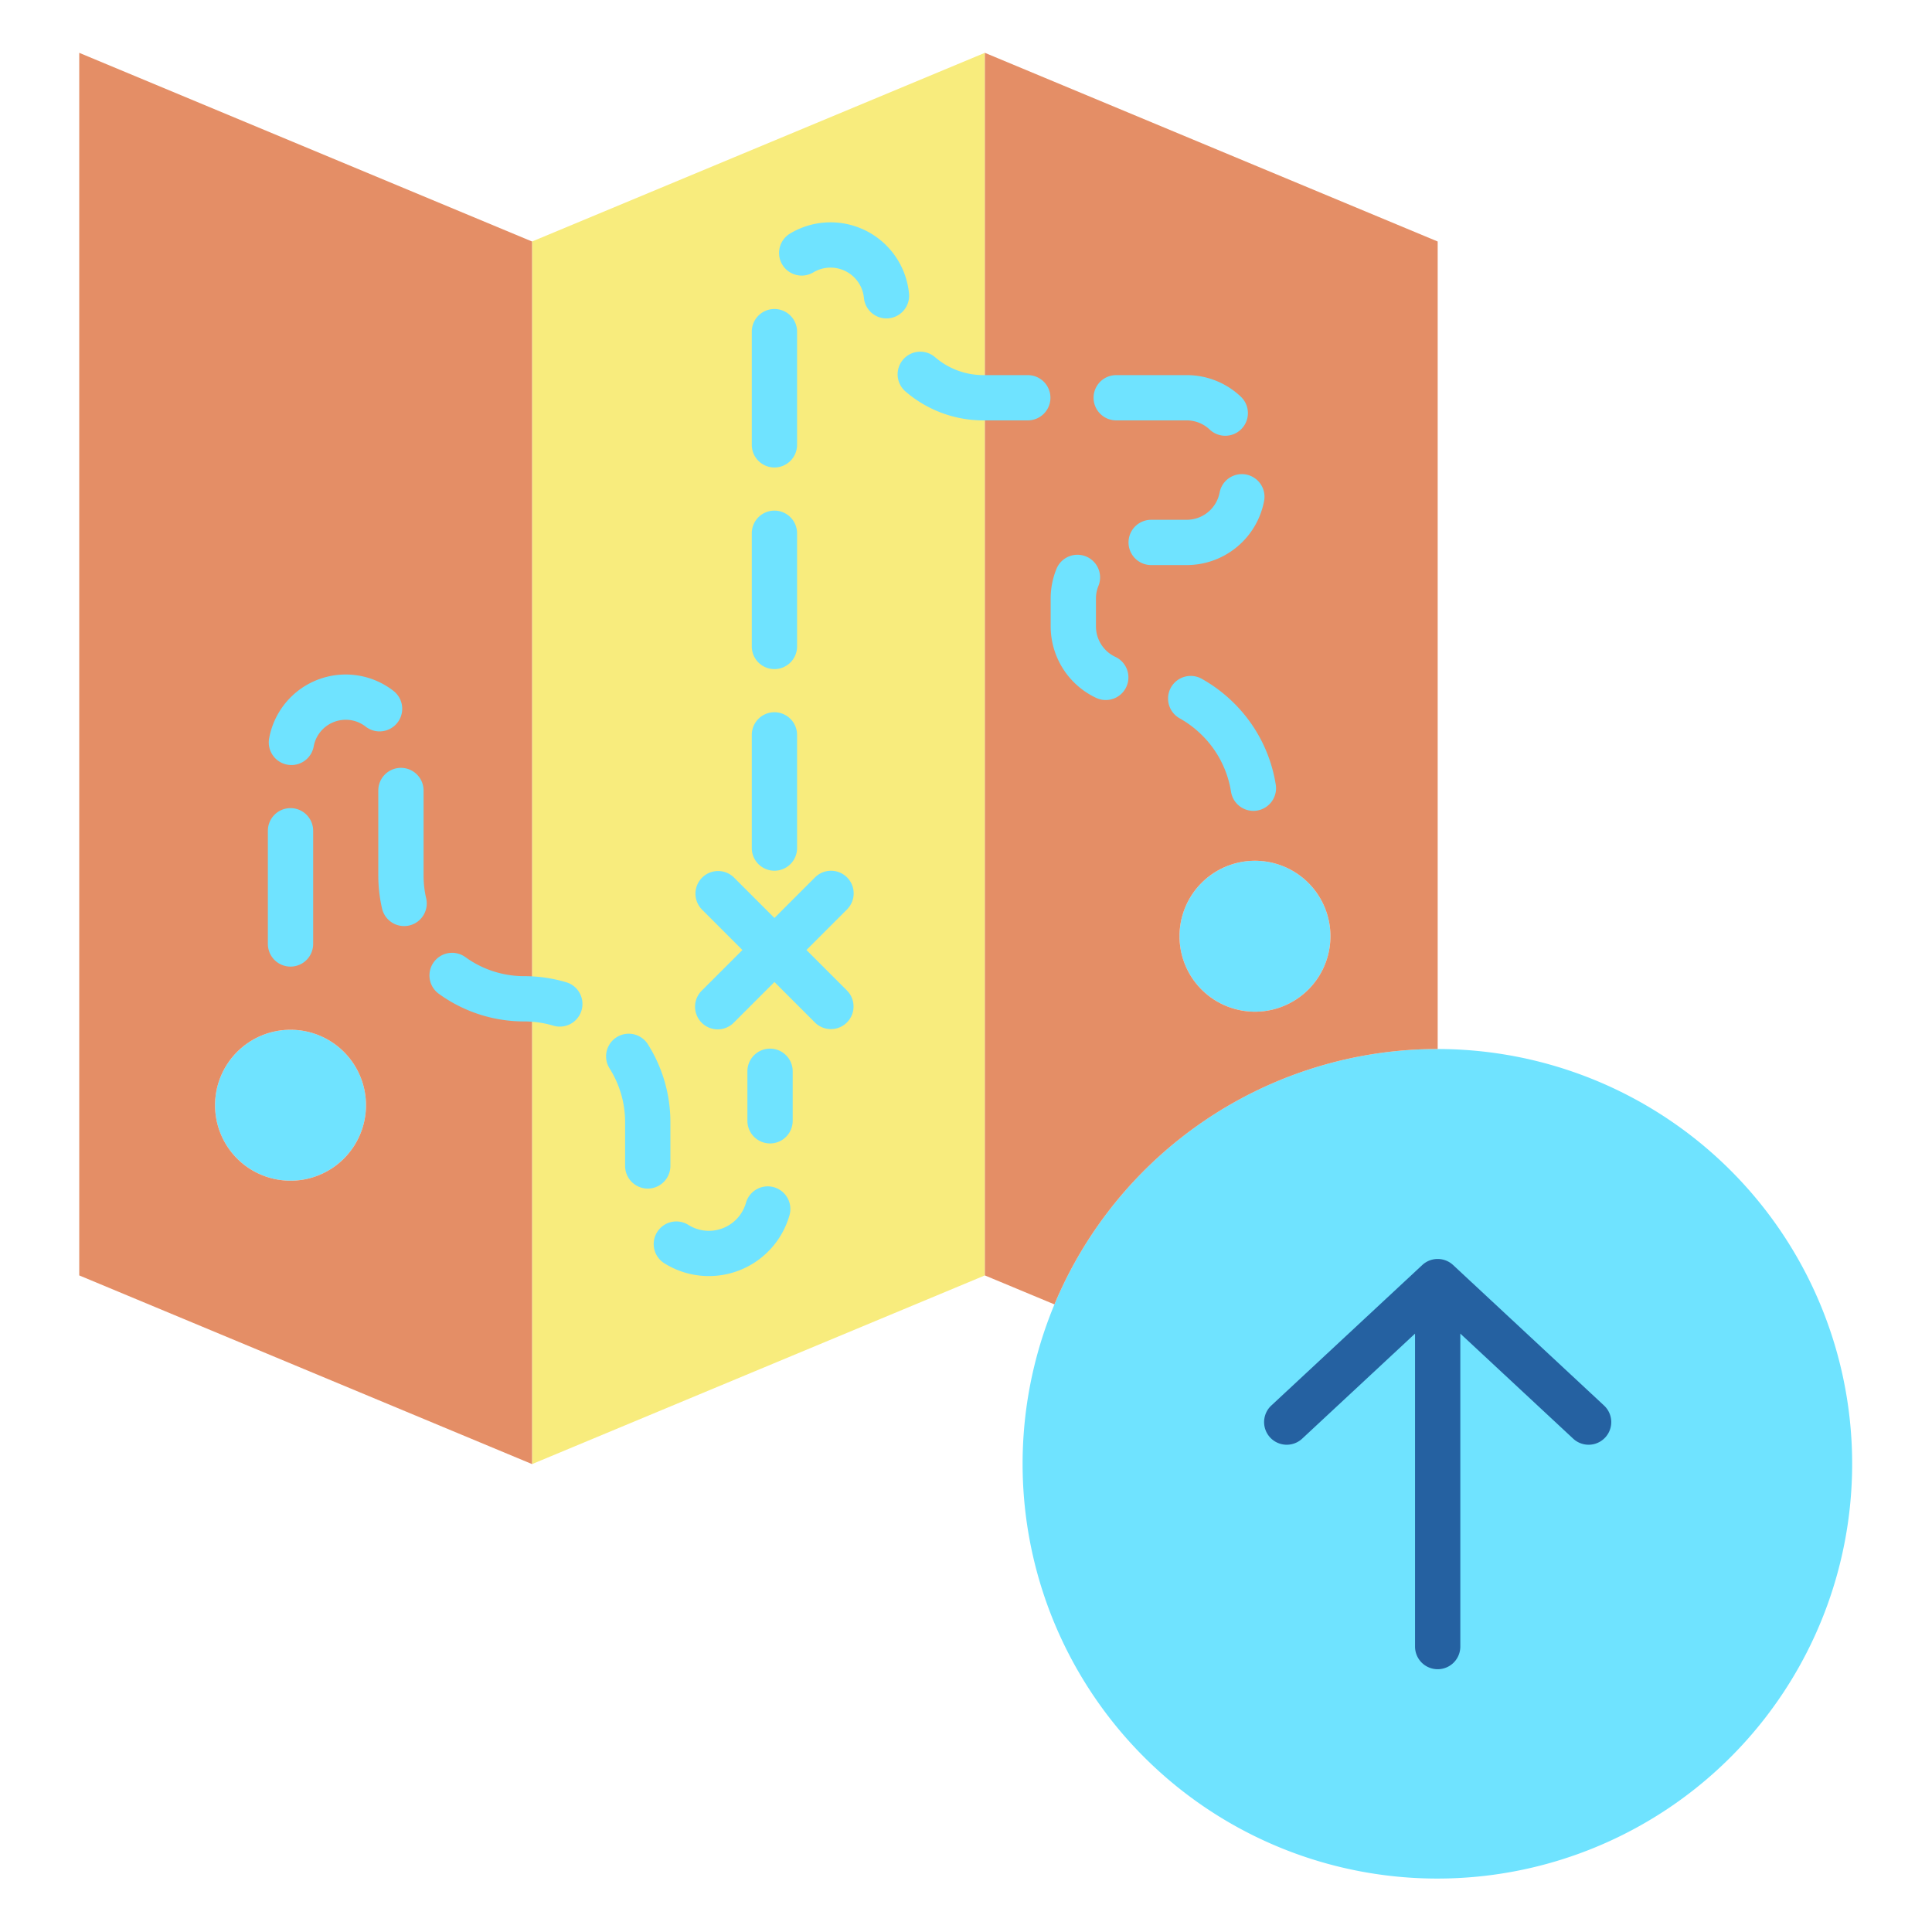 <?xml version="1.0"?>
<svg xmlns="http://www.w3.org/2000/svg" id="Layer_1" data-name="Layer 1" viewBox="0 0 512 512" width="512" height="512"><title>road map upload travel map</title><circle cx="76.99" cy="292.9" r="20" style="fill:#6fe3ff"/><circle cx="332.58" cy="248.11" r="20" style="fill:#6fe3ff"/><path d="M381,278a109.92,109.92,0,1,1-101.56,67.68A110,110,0,0,1,381,278Z" style="fill:#6fe3ff"/><polygon points="141 264.76 141 64 261 14 261 105.41 261 338 141 388 141 264.76" style="fill:#f8ec7d"/><path d="M261,105.41V14L381,64V278a110.038,110.038,0,0,0-101.56,67.68L261,338Zm91.58,142.7a20,20,0,1,0-20,20A20,20,0,0,0,352.58,248.11Z" style="fill:#e48e66"/><path d="M141,264.76V388L21,338V14L141,64ZM96.99,292.9a20,20,0,1,0-20,20A19.994,19.994,0,0,0,96.99,292.9Z" style="fill:#e48e66"/><path d="M425.088,372.478l-40-37.23a6,6,0,0,0-8.176,0l-40,37.23a6,6,0,1,0,8.176,8.784L375,353.421V436.36a6,6,0,0,0,12,0V353.421l29.912,27.841a6,6,0,0,0,8.176-8.784Z" style="fill:#2561a1"/><path d="M224.473,232.517a6,6,0,0,0-8.485,0L205.23,243.275l-10.757-10.758A6,6,0,0,0,185.988,241l10.758,10.758-10.758,10.757A6,6,0,1,0,194.473,271l10.757-10.757L215.988,271a6,6,0,0,0,8.485-8.485L213.715,251.76,224.473,241A6,6,0,0,0,224.473,232.517Z" style="fill:#6fe3ff"/><path d="M177.66,308.985V297.4a38.614,38.614,0,0,0-5.97-20.66,6,6,0,0,0-10.144,6.411,26.633,26.633,0,0,1,4.114,14.25v11.585a6,6,0,0,0,12,0Z" style="fill:#6fe3ff"/><path d="M205.091,314.626a6,6,0,0,0-7.407,4.14,10.214,10.214,0,0,1-15.206,5.88,6,6,0,1,0-6.35,10.181,22.22,22.22,0,0,0,33.1-12.794A6,6,0,0,0,205.091,314.626Z" style="fill:#6fe3ff"/><path d="M112.25,231.99v-22.5a6,6,0,0,0-12,0v22.5a38.934,38.934,0,0,0,1,8.79,6,6,0,1,0,11.689-2.716A26.827,26.827,0,0,1,112.25,231.99Z" style="fill:#6fe3ff"/><path d="M76.99,214.16a6,6,0,0,0-6,6v30a6,6,0,1,0,12,0v-30A6,6,0,0,0,76.99,214.16Z" style="fill:#6fe3ff"/><path d="M105.321,191.518a6,6,0,0,0-1.041-8.421A20.626,20.626,0,0,0,71.324,195.67a6,6,0,1,0,11.807,2.149,8.617,8.617,0,0,1,8.489-7.069,8.5,8.5,0,0,1,5.279,1.809A6,6,0,0,0,105.321,191.518Z" style="fill:#6fe3ff"/><path d="M150.084,260.318a38.425,38.425,0,0,0-8.639-1.542c-.782-.058-1.594-.086-2.485-.086a26.522,26.522,0,0,1-15.635-5.048,6,6,0,1,0-7.031,9.725,38.449,38.449,0,0,0,22.666,7.323c.591,0,1.112.018,1.676.059a26.574,26.574,0,0,1,6,1.064,6,6,0,0,0,3.443-11.5Z" style="fill:#6fe3ff"/><path d="M204.07,277.9a6,6,0,0,0-6,6v13.125a6,6,0,0,0,12,0V283.9A6,6,0,0,0,204.07,277.9Z" style="fill:#6fe3ff"/><path d="M205.23,123.888a6,6,0,0,0,6-6v-30a6,6,0,0,0-12,0v30A6,6,0,0,0,205.23,123.888Z" style="fill:#6fe3ff"/><path d="M240.9,77.819a20.887,20.887,0,0,0-31.531-15.927,6,6,0,1,0,6.18,10.287,8.887,8.887,0,0,1,13.4,6.769,6,6,0,0,0,5.967,5.436c.188,0,.38-.009.571-.028A6,6,0,0,0,240.9,77.819Z" style="fill:#6fe3ff"/><path d="M205.23,230.75a6,6,0,0,0,6-6v-30a6,6,0,0,0-12,0v30A6,6,0,0,0,205.23,230.75Z" style="fill:#6fe3ff"/><path d="M295.807,111.41H314.48a8.843,8.843,0,0,1,6.124,2.45,6,6,0,0,0,8.275-8.69,20.791,20.791,0,0,0-14.4-5.76H295.807a6,6,0,0,0,0,12Z" style="fill:#6fe3ff"/><path d="M205.23,177.319a6,6,0,0,0,6-6v-30a6,6,0,0,0-12,0v30A6,6,0,0,0,205.23,177.319Z" style="fill:#6fe3ff"/><path d="M272.376,99.41H260.6a19.6,19.6,0,0,1-12.8-4.753,6,6,0,1,0-7.84,9.085A31.605,31.605,0,0,0,260.6,111.41h11.776a6,6,0,0,0,0-12Z" style="fill:#6fe3ff"/><path d="M338.089,207.939A38.96,38.96,0,0,0,327.081,186.4a39.447,39.447,0,0,0-8.6-6.509,6,6,0,0,0-5.865,10.47,27.406,27.406,0,0,1,5.979,4.526,27.04,27.04,0,0,1,7.641,14.945,6,6,0,0,0,5.917,5.056,6.146,6.146,0,0,0,.952-.075A6,6,0,0,0,338.089,207.939Z" style="fill:#6fe3ff"/><path d="M295.58,174.079a8.919,8.919,0,0,1-5.14-8.059v-7.39a8.848,8.848,0,0,1,.638-3.318,6,6,0,1,0-11.131-4.482,20.778,20.778,0,0,0-1.507,7.8v7.39a20.961,20.961,0,0,0,12.08,18.94,6,6,0,0,0,5.06-10.881Z" style="fill:#6fe3ff"/><path d="M335,132.764a6,6,0,1,0-11.791-2.23,8.879,8.879,0,0,1-8.725,7.216h-9.415a6,6,0,0,0,0,12h9.415A20.887,20.887,0,0,0,335,132.764Z" style="fill:#6fe3ff"/></svg>
